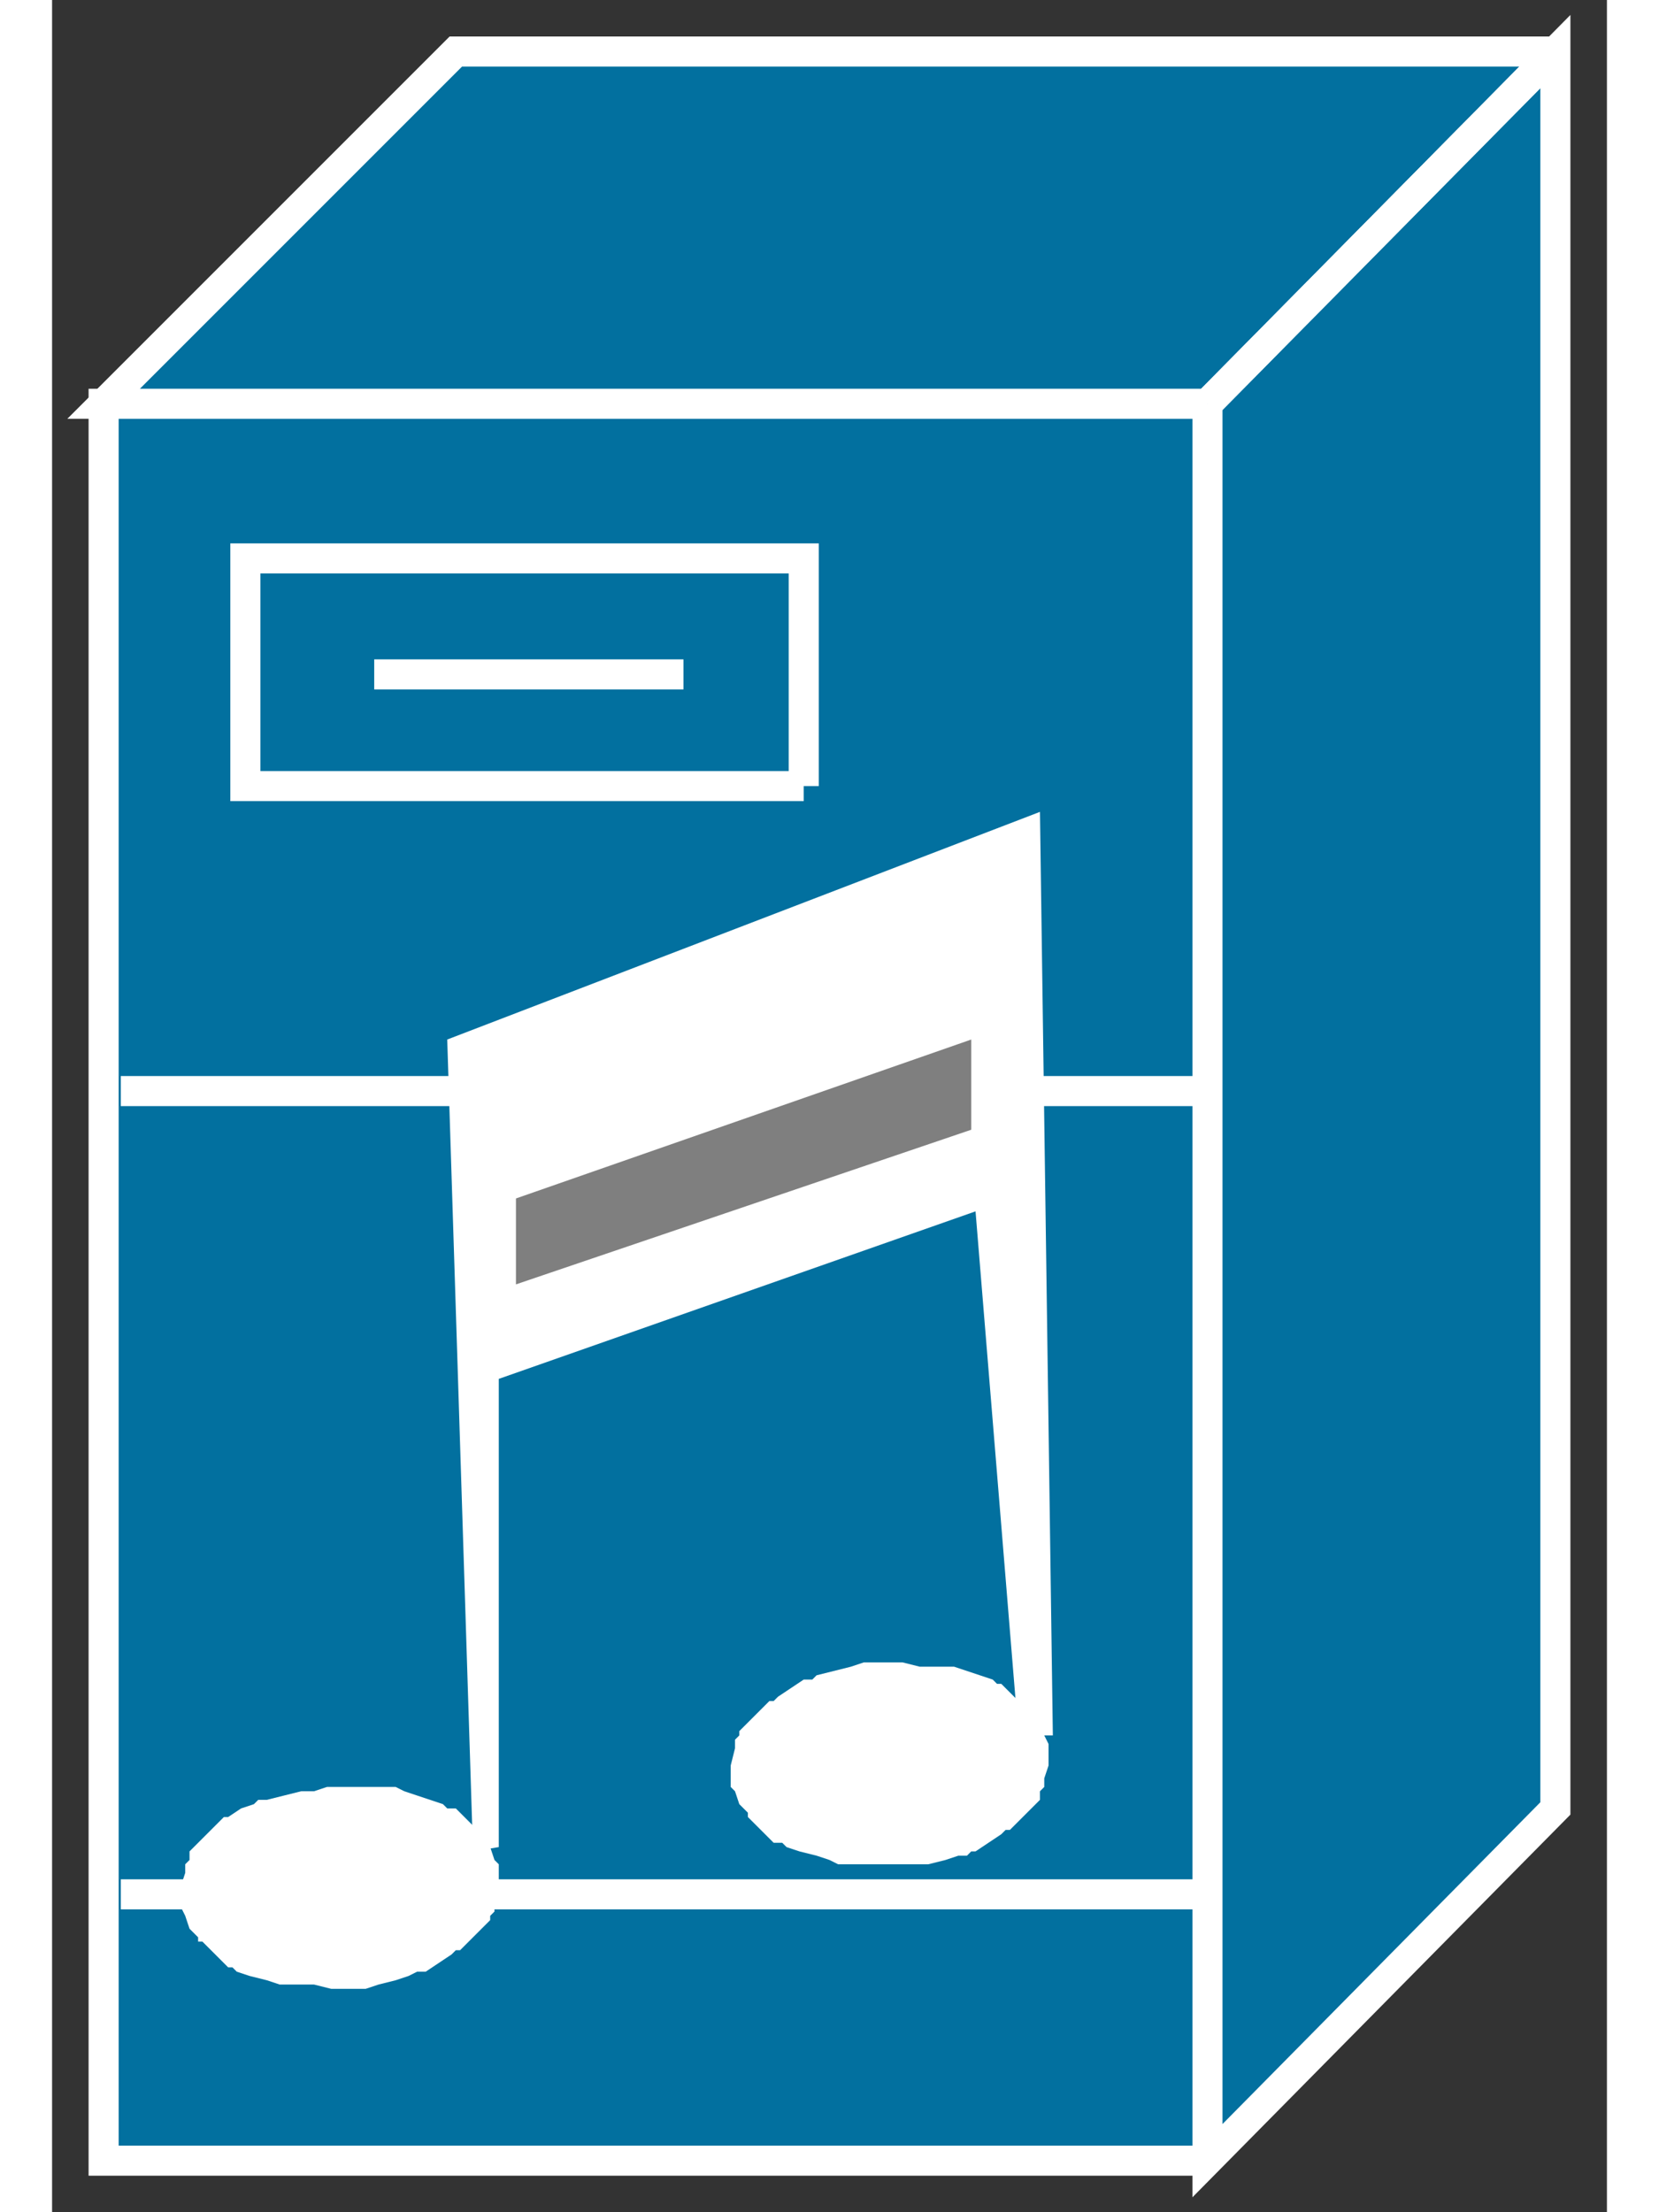 <?xml version="1.0" standalone="no"?>
<!DOCTYPE svg PUBLIC "-//W3C//DTD SVG 1.1//EN"
"http://www.w3.org/Graphics/SVG/1.1/DTD/svg11.dtd">
<!-- Creator: fig2dev Version 3.2 Patchlevel 5c -->
<!-- CreationDate: Fri Sep 14 10:46:36 2012 -->
<!-- Magnification: 1.000 -->
<svg xmlns="http://www.w3.org/2000/svg" width="0.3in" height="0.4in" viewBox="-4 12689 362 515">
<rect x="-4" y="12689" width="362" height="515" fill="#333333" stroke="none"/>
<g style="stroke-width:.025in; fill:none">
<!-- Line -->
<!--  polyline  -->
<polyline points="265,12783
8,12783
8,13192
265,13192
" style="stroke:#02709f;stroke-width:0;
stroke-linejoin:miter; stroke-linecap:butt;
fill:#02709f;
"/>
<!-- Line -->
<!--  polyline  -->
<polyline points="265,12783
8,12783
8,13192
265,13192
" style="stroke:#ffffff;stroke-width:7;
stroke-linejoin:miter; stroke-linecap:butt;
"/>
<!-- Line -->
<!--  polyline  -->
<polyline points="346,12701
90,12701
8,12783
265,12783
346,12701
" style="stroke:#02709f;stroke-width:0;
stroke-linejoin:miter; stroke-linecap:butt;
fill:#02709f;
"/>
<!-- Line -->
<!--  polyline  -->
<polyline points="346,12701
90,12701
8,12783
265,12783
346,12701
" style="stroke:#ffffff;stroke-width:7;
stroke-linejoin:miter; stroke-linecap:butt;
"/>
<!-- Line -->
<!--  polyline  -->
<polyline points="265,12783
265,13192
346,13110
346,12701
265,12783
" style="stroke:#02709f;stroke-width:0;
stroke-linejoin:miter; stroke-linecap:butt;
fill:#02709f;
"/>
<!-- Line -->
<!--  polyline  -->
<polyline points="265,12783
265,13192
346,13110
346,12701
265,12783
" style="stroke:#ffffff;stroke-width:7;
stroke-linejoin:miter; stroke-linecap:butt;
"/>
<!-- Line -->
<!--  polyline  -->
<polyline points="265,12783
346,12701
" style="stroke:#02709f;stroke-width:0;
stroke-linejoin:miter; stroke-linecap:butt;
fill:#02709f;
"/>
<!-- Line -->
<!--  polyline  -->
<polyline points="265,12783
346,12701
" style="stroke:#ffffff;stroke-width:7;
stroke-linejoin:miter; stroke-linecap:butt;
"/>
<!-- Line -->
<!--  polyline  -->
<polyline points="12,12943
262,12943
" style="stroke:#ffffff;stroke-width:7;
stroke-linejoin:miter; stroke-linecap:butt;
"/>
<!-- Line -->
<!--  polyline  -->
<polyline points="12,13130
262,13130
" style="stroke:#ffffff;stroke-width:7;
stroke-linejoin:miter; stroke-linecap:butt;
"/>
<!-- Line -->
<!--  polyline  -->
<polyline points="71,12846
143,12846
" style="stroke:#ffffff;stroke-width:7;
stroke-linejoin:miter; stroke-linecap:butt;
"/>
<!-- Line -->
<!--  polyline  -->
<polyline points="171,12872
171,12819
41,12819
41,12872
171,12872
" style="stroke:#ffffff;stroke-width:7;
stroke-linejoin:miter; stroke-linecap:butt;
"/>
<!-- Line -->
<!--  polyline  -->
<polyline points="94,13120
88,12931
226,12878
229,13093
221,13093
211,12971
100,13010
100,13119
94,13120
" style="stroke:#ffffff;stroke-width:0;
stroke-linejoin:miter; stroke-linecap:butt;
fill:#ffffff;
"/>
<!-- Line -->
<!--  spline  -->
<polyline points="228,13098
228,13100
227,13103
227,13105
226,13106
226,13108
224,13110
222,13112
220,13114
219,13115
218,13115
217,13116
214,13118
211,13120
210,13120
209,13121
207,13121
204,13122
200,13123
197,13123
195,13123
193,13123
192,13123
189,13123
185,13123
182,13123
181,13123
179,13123
177,13122
174,13121
170,13120
167,13119
166,13118
165,13118
164,13118
162,13116
160,13114
159,13113
158,13112
158,13111
156,13109
155,13106
154,13105
154,13103
154,13102
154,13100
155,13096
155,13094
156,13093
156,13092
158,13090
160,13088
162,13086
163,13085
164,13085
165,13084
168,13082
171,13080
172,13080
173,13080
174,13079
178,13078
182,13077
185,13076
188,13076
190,13076
191,13076
194,13076
198,13077
201,13077
202,13077
204,13077
206,13077
209,13078
212,13079
215,13080
216,13081
217,13081
218,13082
220,13084
222,13086
223,13087
224,13087
224,13088
226,13090
227,13093
228,13095
228,13097
228,13098
" style="stroke:#ffffff;stroke-width:0;
stroke-linejoin:bevel; stroke-linecap:butt;
fill:#ffffff;
"/>
<!-- Line -->
<!--  spline  -->
<polyline points="100,13126
100,13128
99,13132
99,13134
98,13135
98,13136
96,13138
94,13140
92,13142
91,13143
90,13143
89,13144
86,13146
83,13148
82,13148
81,13148
79,13149
76,13150
72,13151
69,13152
67,13152
65,13152
64,13152
61,13152
57,13151
54,13151
53,13151
51,13151
49,13151
46,13150
42,13149
39,13148
38,13147
37,13147
36,13146
34,13144
32,13142
31,13141
30,13141
30,13140
28,13138
27,13135
26,13133
26,13131
26,13130
26,13128
27,13125
27,13123
28,13122
28,13120
30,13118
32,13116
34,13114
35,13113
36,13112
37,13112
40,13110
43,13109
44,13108
45,13108
46,13108
50,13107
54,13106
57,13106
60,13105
62,13105
63,13105
66,13105
70,13105
73,13105
74,13105
76,13105
78,13106
81,13107
84,13108
87,13109
88,13110
89,13110
90,13110
92,13112
94,13114
95,13115
96,13116
96,13117
98,13119
99,13122
100,13123
100,13125
100,13126
" style="stroke:#ffffff;stroke-width:0;
stroke-linejoin:bevel; stroke-linecap:butt;
fill:#ffffff;
"/>
<!-- Line -->
<!--  polyline  -->
<polyline points="210,12952
104,12988
104,12968
210,12931
210,12952
" style="stroke:#7f7f7f;stroke-width:0;
stroke-linejoin:miter; stroke-linecap:butt;
fill:#7f7f7f;
"/>
</g>
</svg>
